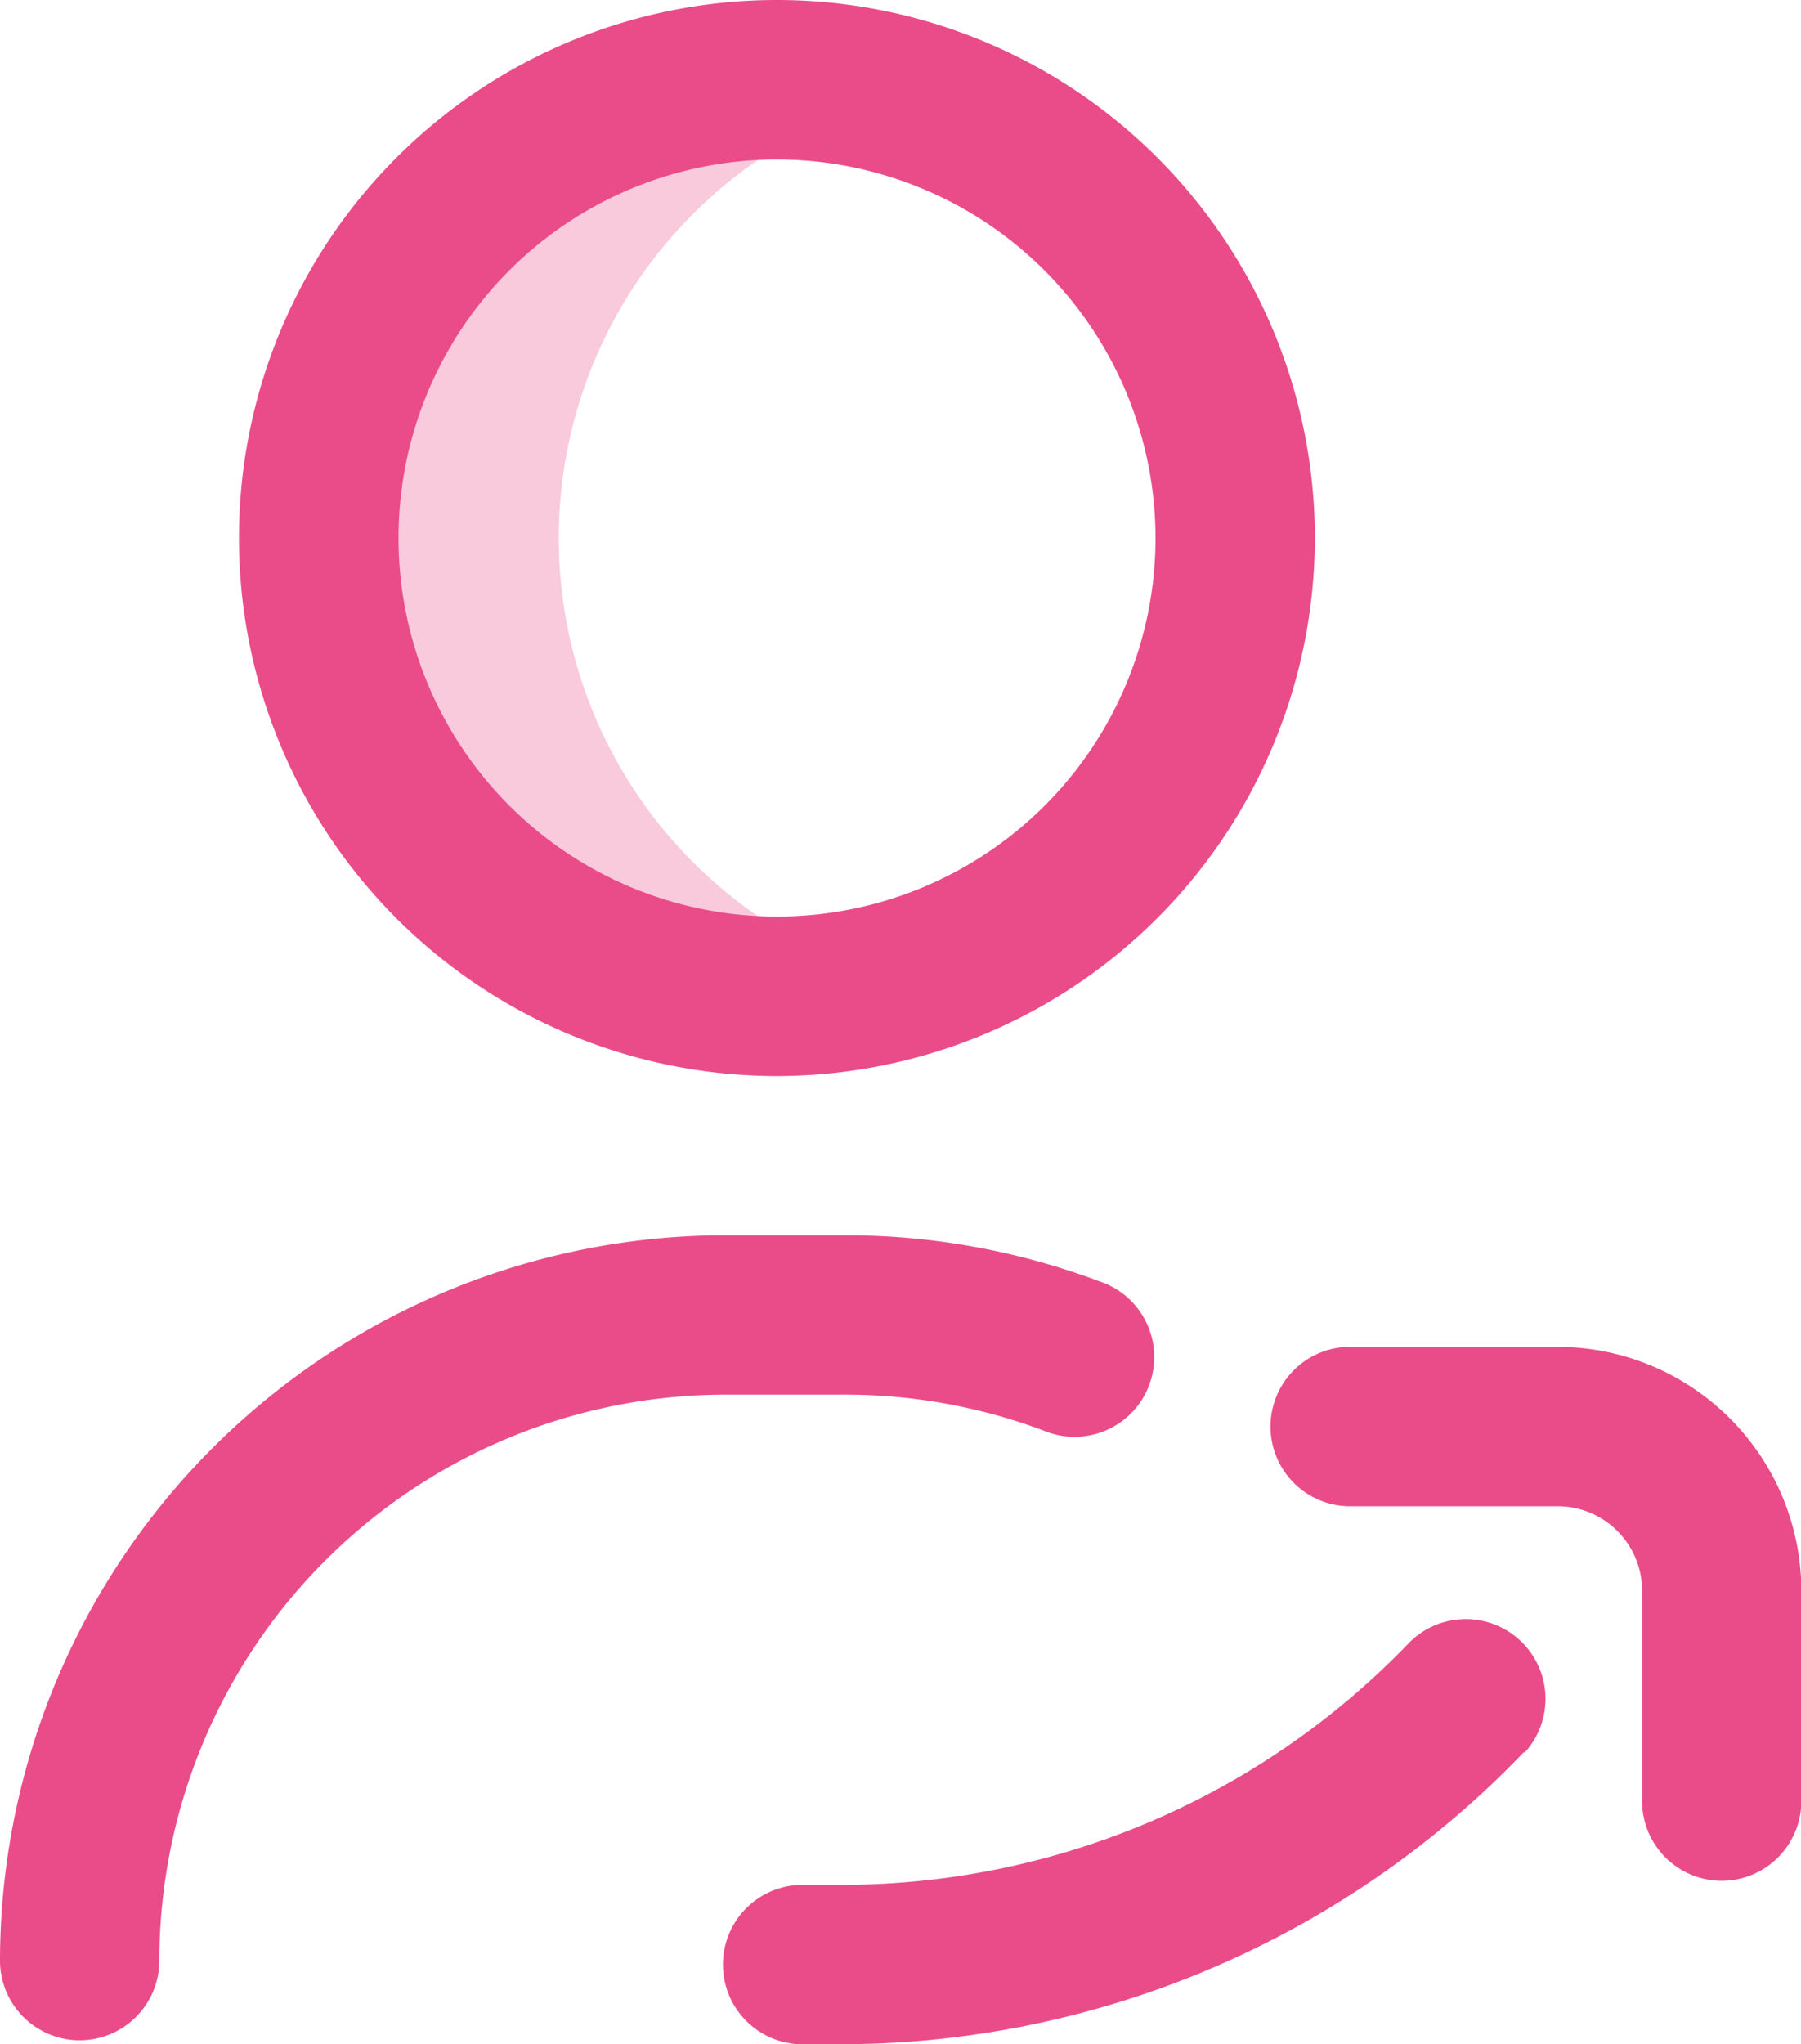 <svg id="Group_115410" data-name="Group 115410" xmlns="http://www.w3.org/2000/svg" width="16.445" height="18.664" viewBox="0 0 16.445 18.664">
  <g id="Group_115410-2" data-name="Group 115410" transform="translate(0)">
    <path id="Path_161711" data-name="Path 161711" d="M102.322,24.184a4.186,4.186,0,0,1,2.892-3.98,4.184,4.184,0,1,0,0,7.961A4.186,4.186,0,0,1,102.322,24.184Z" transform="translate(-97.22 -19.272)" fill="#ea4c89" opacity="0.3"/>
    <path id="Path_161712" data-name="Path 161712" d="M31.228,18.628A.728.728,0,0,1,30.5,17.9a6.629,6.629,0,0,1,6.622-6.622h1.091a6.6,6.6,0,0,1,2.33.422.728.728,0,1,1-.512,1.362,5.147,5.147,0,0,0-1.818-.329H37.122A5.172,5.172,0,0,0,31.955,17.9.728.728,0,0,1,31.228,18.628ZM42.506,4.912a4.912,4.912,0,1,0-4.912,4.912A4.917,4.917,0,0,0,42.506,4.912Zm-1.455,0a3.456,3.456,0,1,1-3.456-3.456A3.46,3.46,0,0,1,41.051,4.912Z" transform="translate(-30.5)" fill="#ea4c89"/>
    <path id="Path_161713" data-name="Path 161713" d="M221.6,342.875a.728.728,0,0,1-.728-.728v-1.922a.771.771,0,0,0-.77-.77h-1.922a.728.728,0,0,1,0-1.455H220.1a2.228,2.228,0,0,1,2.226,2.226v1.922A.728.728,0,0,1,221.6,342.875Zm-1.8-1.171a.728.728,0,0,0-1.053-1.005,7.185,7.185,0,0,1-5.173,2.213h-.34a.728.728,0,1,0,0,1.455h.34A8.647,8.647,0,0,0,219.793,341.7Z" transform="translate(-205.878 -325.703)" fill="#ea4c89"/>
  </g>
</svg>

